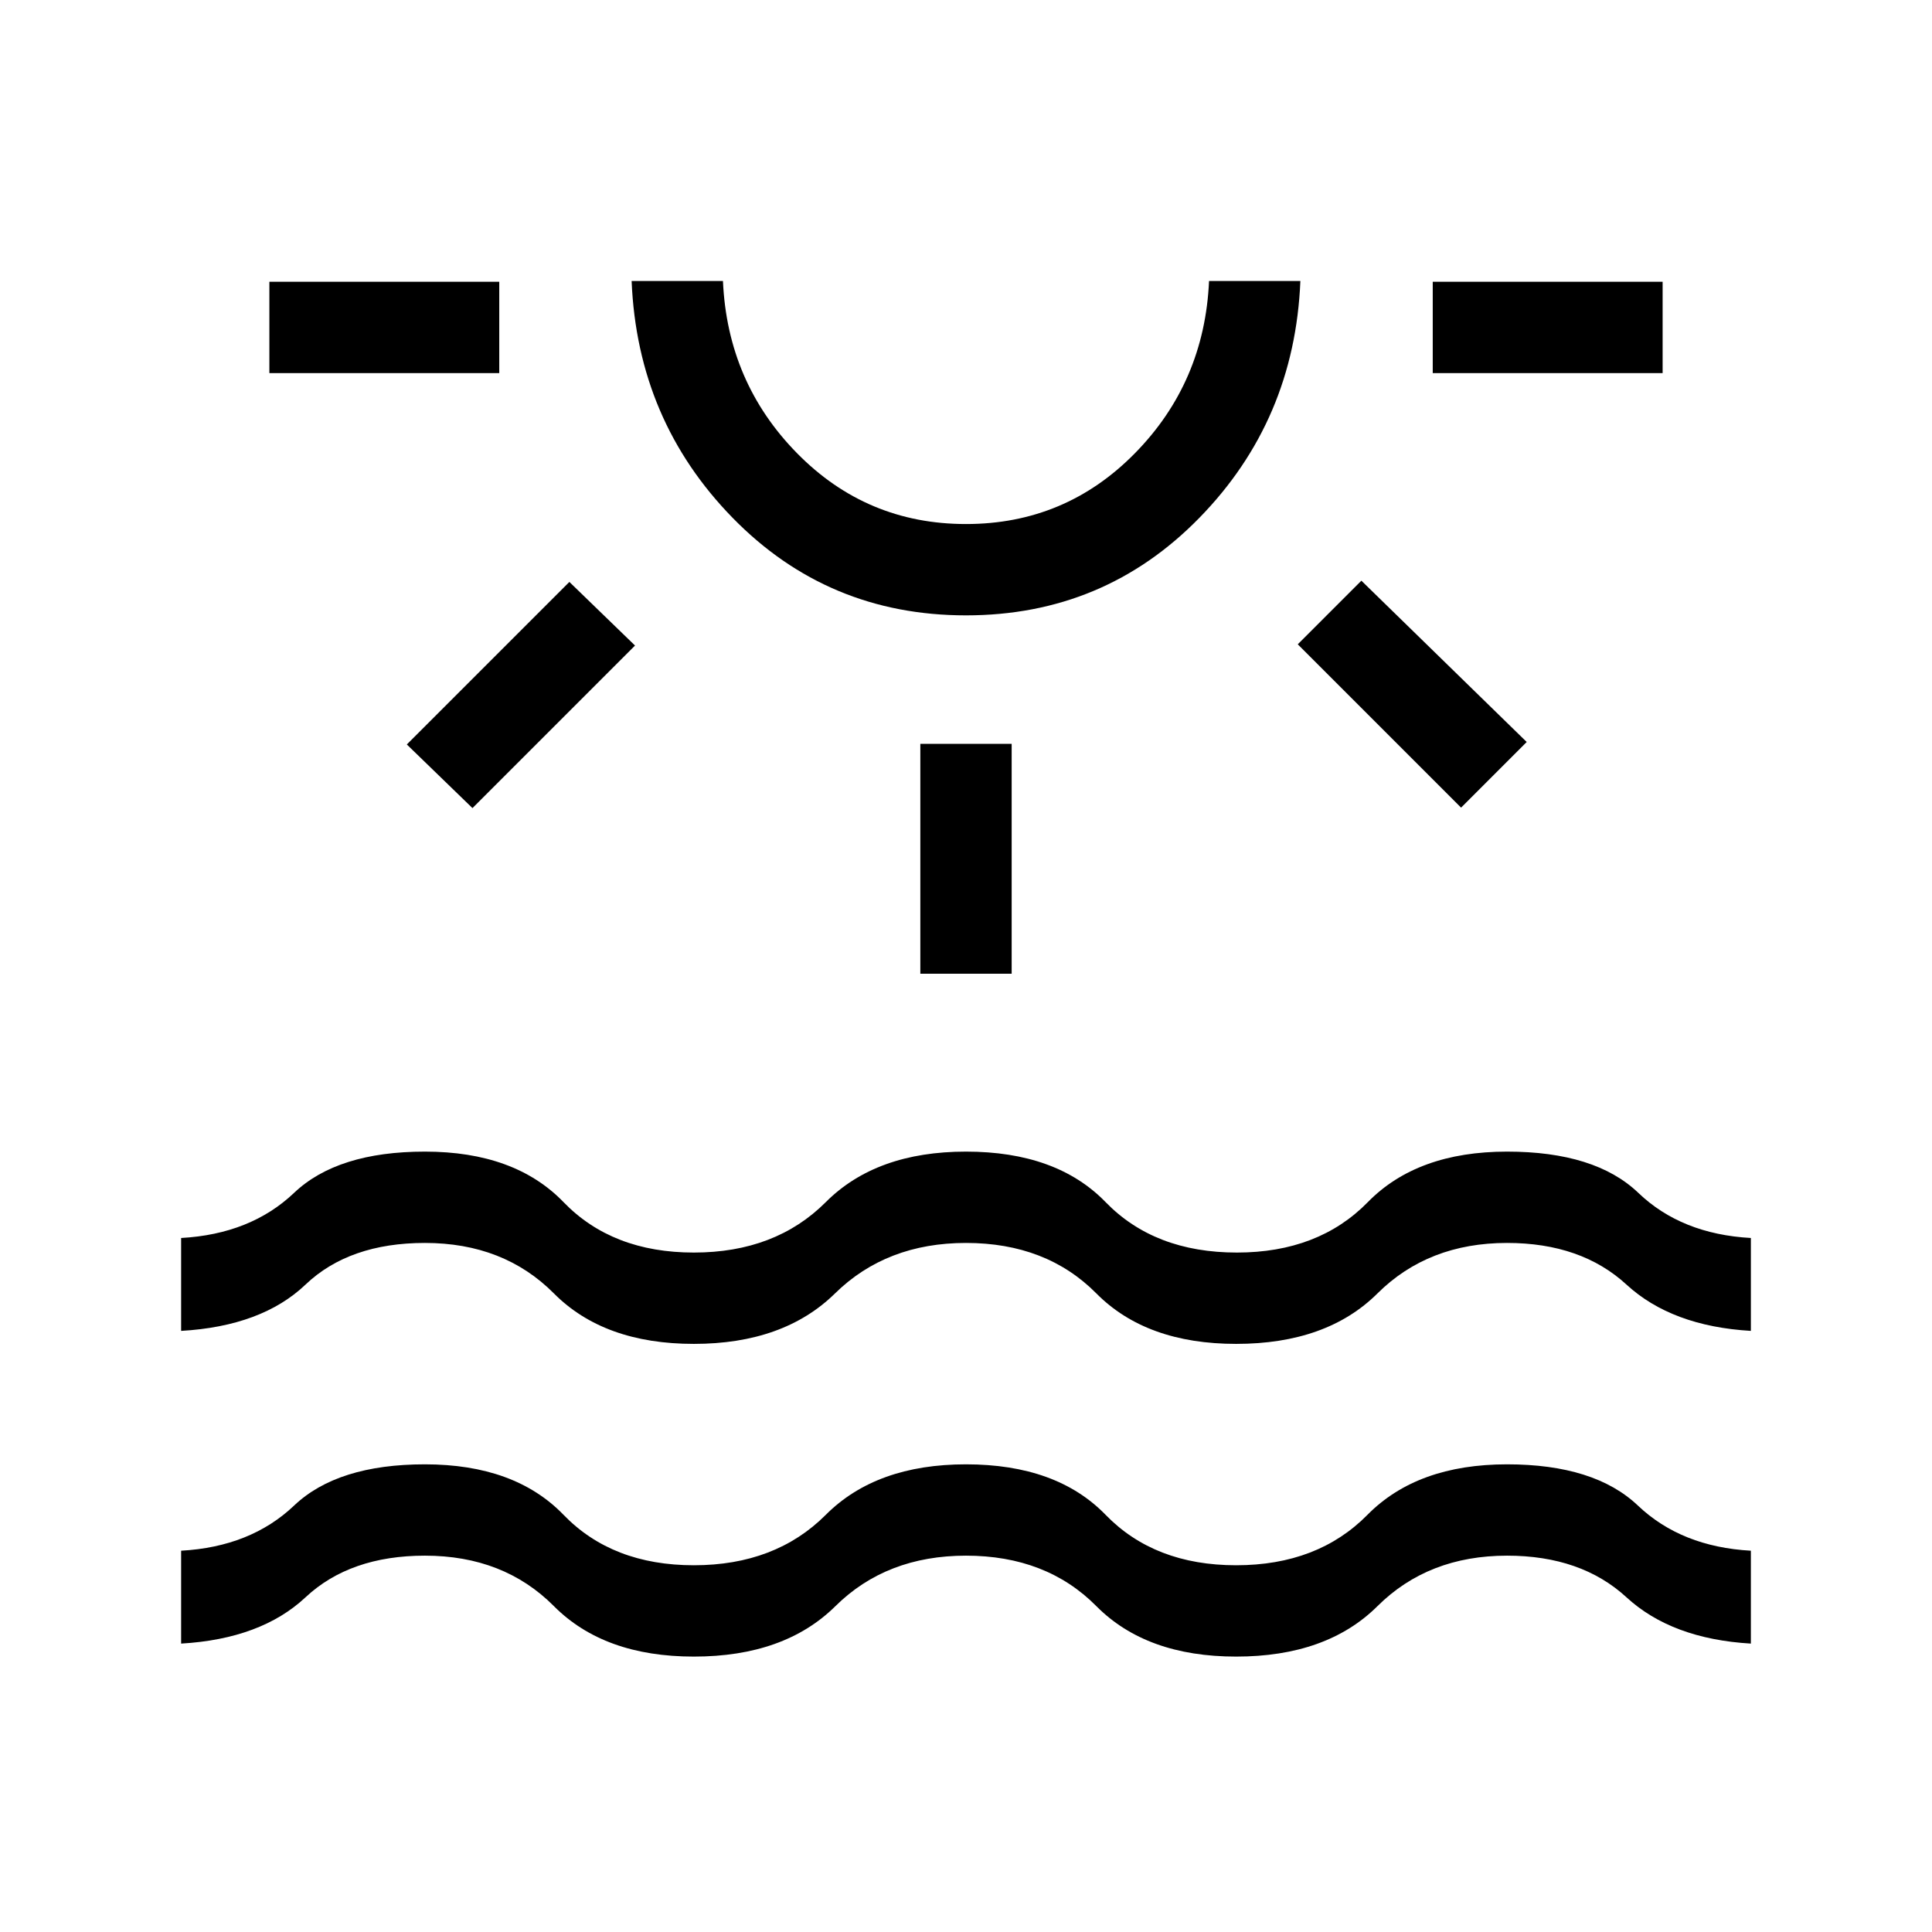 <svg xmlns="http://www.w3.org/2000/svg" height="48" viewBox="0 -960 960 960" width="48"><path d="M133.85-774.61V-820h114.23v45.39H133.85Zm100.92 216.15-32.62-31.62 80.77-80.76 32.62 31.61-80.77 80.77ZM480-654.23q-68.61 0-115.96-48.46-47.35-48.46-50.19-117.69h45.38q2.23 50.38 36.81 85.57 34.58 35.2 83.96 35.2 49.38 0 83.96-35.2 34.58-35.19 36.81-85.57h45.38q-2.84 69.23-50.19 117.69-47.35 48.46-115.96 48.46Zm0-166.15Zm-22.69 344.23v-114.23h45.38v114.23h-45.38ZM726-558.69l-81.15-81.16 31.61-31.61 82.15 80.15L726-558.69Zm-14.08-215.92V-820h114.23v45.39H711.92ZM90-143.31v-46.15q34.54-1.92 56.12-22.42 21.57-20.5 65.03-20.5 44.62 0 68.85 25.07 24.23 25.08 64.77 25.08 40.54 0 65.58-25.08 25.03-25.07 69.65-25.07 45 0 69.35 25.07 24.34 25.08 64.88 25.08 40.54 0 65.27-25.08 24.73-25.07 69.35-25.07 43.46 0 65.03 20.5 21.58 20.5 56.12 22.42v46.15q-39.31-2.31-61.81-23T748.85-187q-39.16 0-64.39 25.08-25.23 25.07-70.23 25.07-44.61 0-69.46-25.07Q519.92-187 480-187q-39.54 0-64.88 25.08-25.35 25.07-70.35 25.07-44.62 0-69.54-25.07Q250.31-187 211.15-187q-37.23 0-59.34 20.69-22.12 20.69-61.81 23Zm0-155.38v-46.16q34.54-1.92 56.12-22.42 21.57-20.5 65.03-20.5 44.62 0 68.85 25.08 24.23 25.08 64.77 25.08 40.54 0 65.58-25.08 25.03-25.08 69.65-25.08 45 0 69.35 25.08 24.34 25.08 65.27 25.08 40.53 0 65.07-25.08 24.54-25.08 69.16-25.08 43.84 0 65.23 20.5 21.38 20.5 55.92 22.42v46.16q-39.31-2.31-61.81-23-22.5-20.7-59.34-20.7-39.16 0-64.39 25.08-25.23 25.08-70.23 25.08-44.61 0-69.46-25.08-24.85-25.08-64.77-25.08-39.54 0-65.08 25.08t-70.15 25.08q-44.62 0-69.54-25.08-24.92-25.08-64.08-25.08-37.61 0-59.34 20.7-21.73 20.69-61.81 23Z"/></svg>